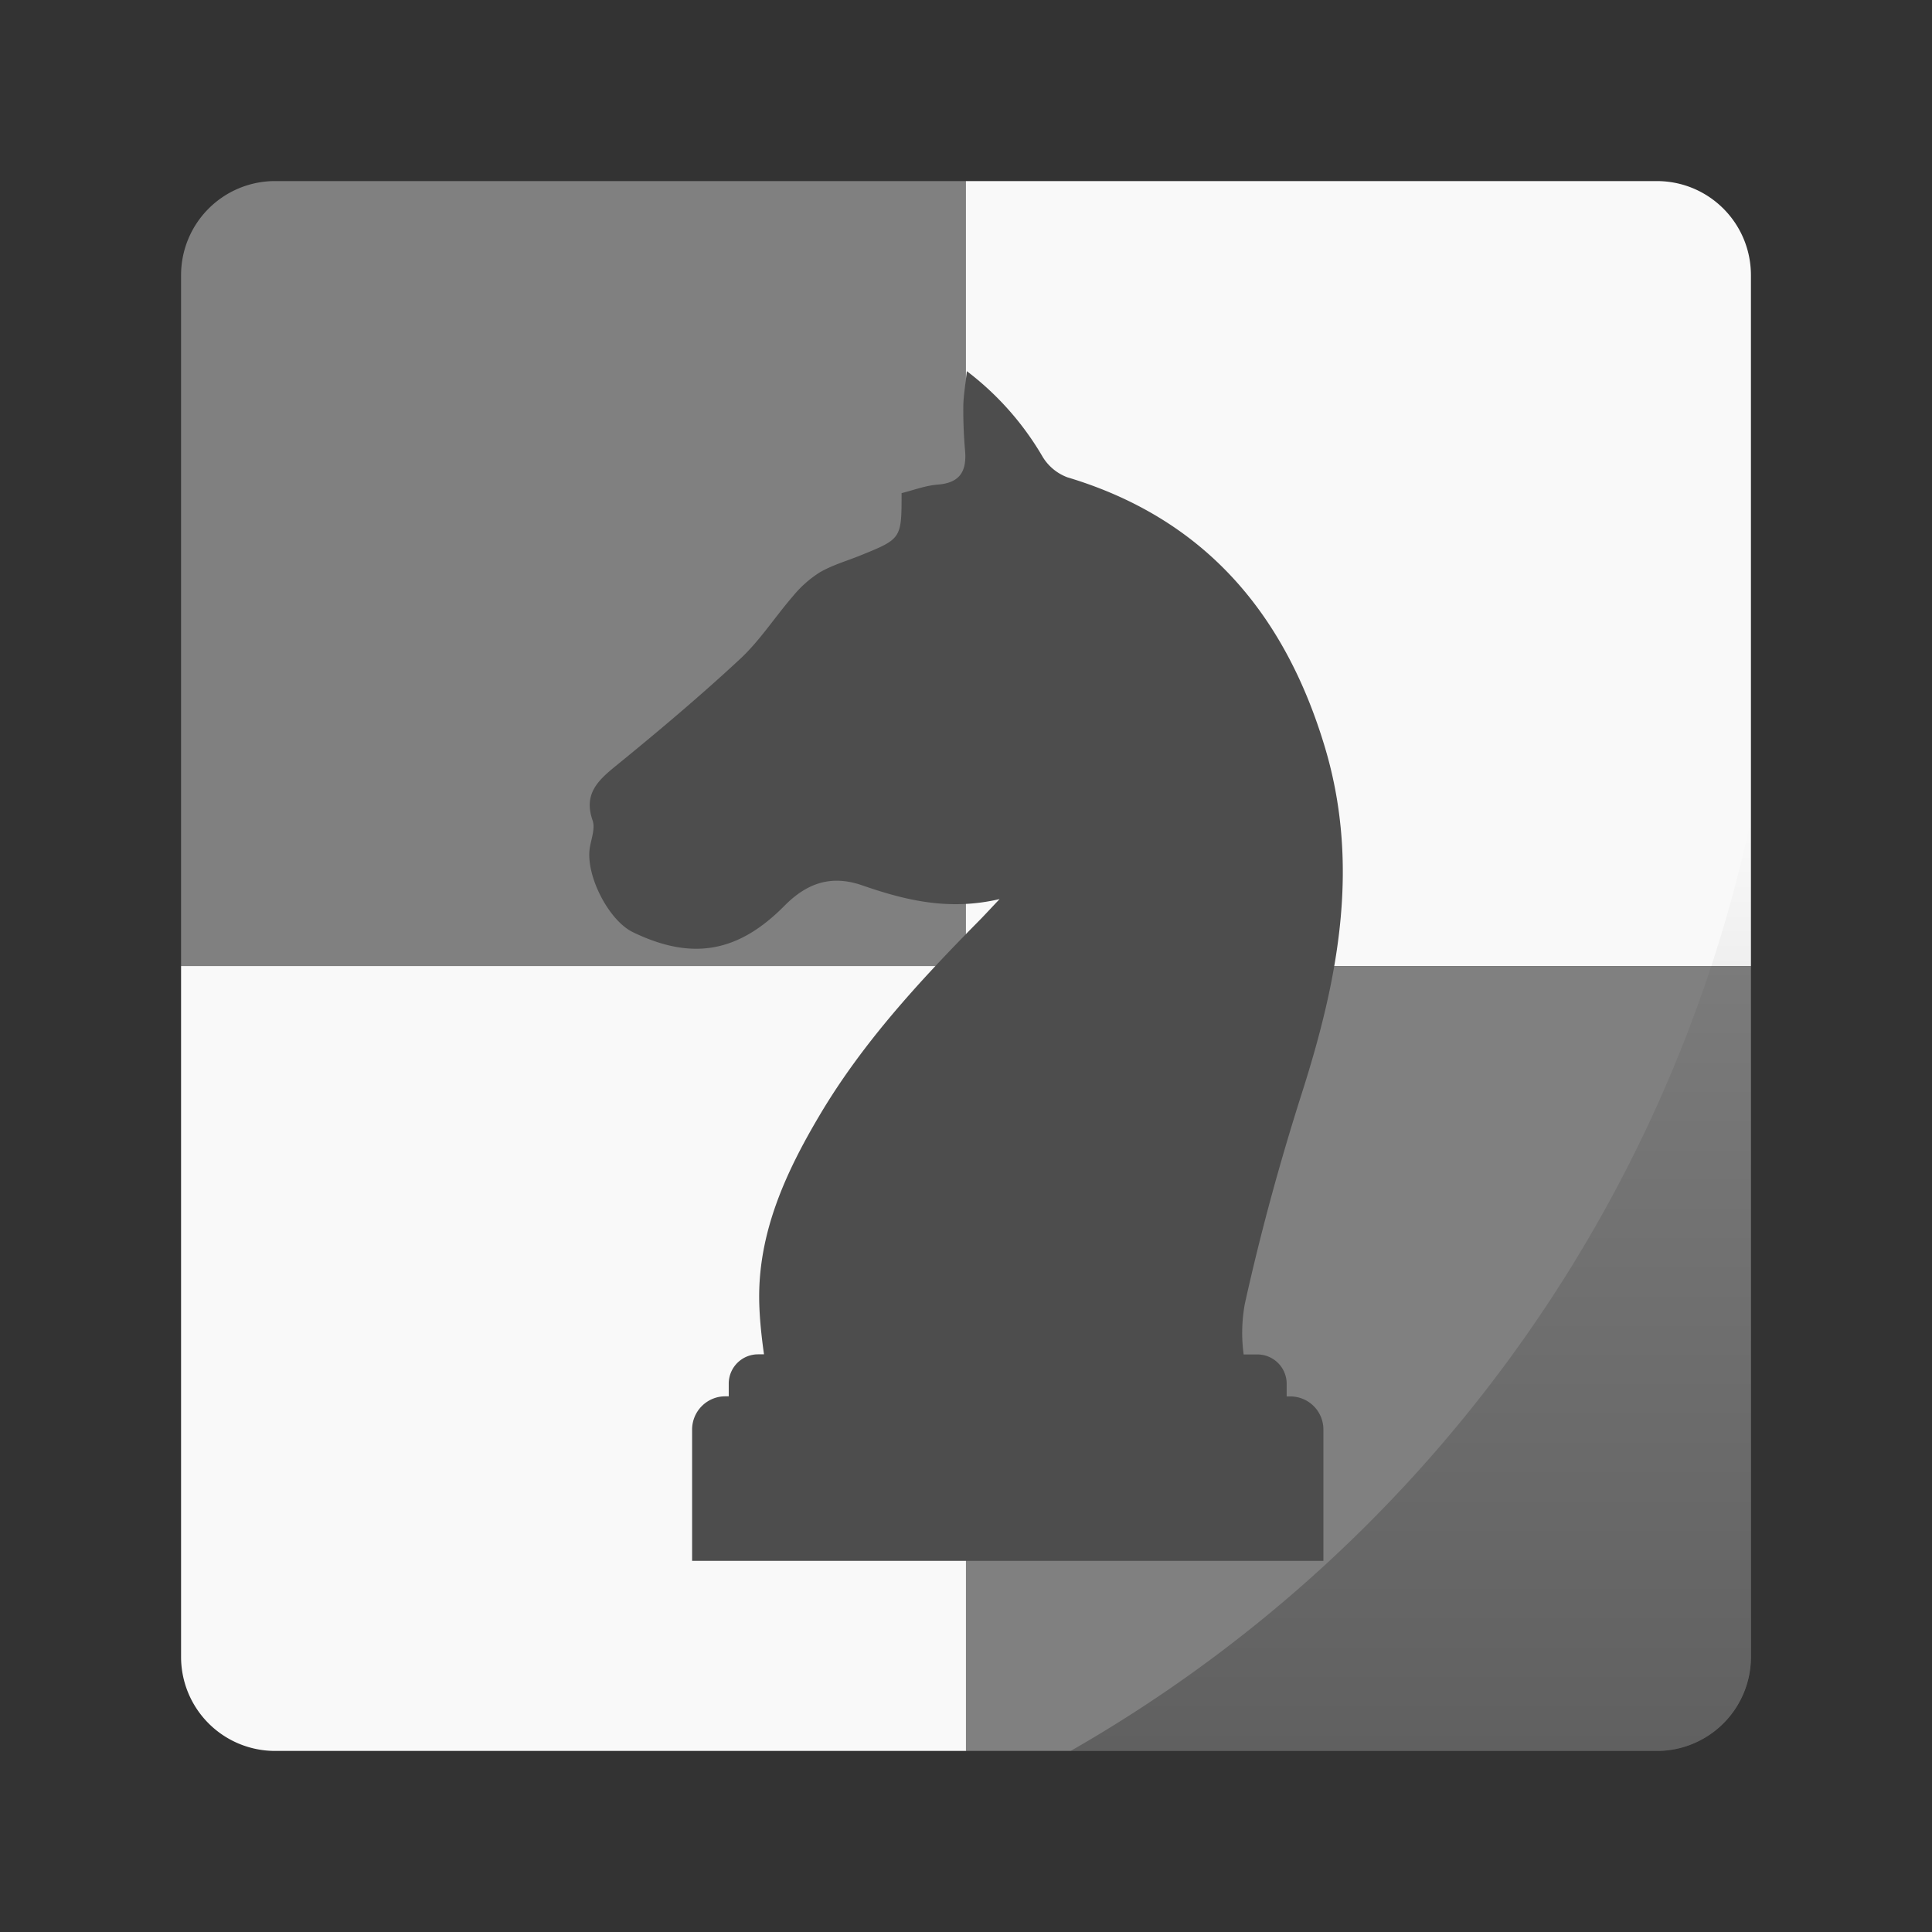 <svg xmlns="http://www.w3.org/2000/svg" xmlns:xlink="http://www.w3.org/1999/xlink" width="64" height="64" viewBox="0 0 16.933 16.933"><rect x="0" y="0" width="16.933" height="16.933" fill="#333333" stroke="none"/><defs><linearGradient id="a"><stop offset="0"/><stop offset="1" stop-opacity="0"/></linearGradient><linearGradient gradientTransform="matrix(.265 0 0 .265 0 280.067)" xlink:href="#a" id="b" x1="46.168" y1="57" x2="46.168" y2="27.346" gradientUnits="userSpaceOnUse"/></defs><g paint-order="markers stroke fill"><path d="M2.413 1.587a.824.824 0 0 0-.826.826v6.054h6.88v-6.88z" fill="gray"/><path d="M14.52 1.587c.458 0 .826.369.826.826v6.054h-6.88v-6.88zM2.413 15.346a.824.824 0 0 1-.826-.826V8.467h6.88v6.879z" fill="#f9f9f9"/><path d="M14.52 15.346a.824.824 0 0 0 .826-.826V8.467h-6.88v6.879z" fill="gray"/></g><path d="M15.081 287.302a11.906 11.906 0 0 1-5.732 7.846h4.938c.44 0 .794-.354.794-.794z" opacity=".25" fill="url(#b)" paint-order="markers stroke fill" transform="matrix(1.04 0 0 1.04 -.339 -291.608)"/><path d="M11.307 12.239h-.03v-.11a.257.257 0 0 0-.257-.258h-.12a1.41 1.41 0 0 1 .01-.442c.138-.625.308-1.245.502-1.854.32-1.003.512-2.005.194-3.046-.354-1.163-1.057-1.988-2.252-2.346a.43.43 0 0 1-.215-.178 2.562 2.562 0 0 0-.665-.752c-.015.135-.03.222-.031.308-.001.129.004.258.015.385.016.178-.039.285-.236.301-.11.008-.218.05-.32.075 0 .4 0 .4-.363.547-.119.048-.245.084-.355.148a.983.983 0 0 0-.234.208c-.158.182-.29.39-.466.553-.35.325-.717.634-1.088.936-.16.13-.282.248-.202.477.023.066-.009.154-.023.23-.045.237.158.643.376.749.516.25.922.181 1.33-.233.194-.195.405-.272.678-.178.375.13.758.226 1.206.121-.088.093-.14.15-.194.204-.512.52-1.007 1.056-1.382 1.688-.298.502-.541 1.03-.531 1.628.003.156.02.312.042.47h-.052a.257.257 0 0 0-.257.258v.11h-.03c-.16 0-.291.13-.291.292v1.15h5.533v-1.15a.29.29 0 0 0-.292-.291z" fill="#4d4d4d"/></svg>